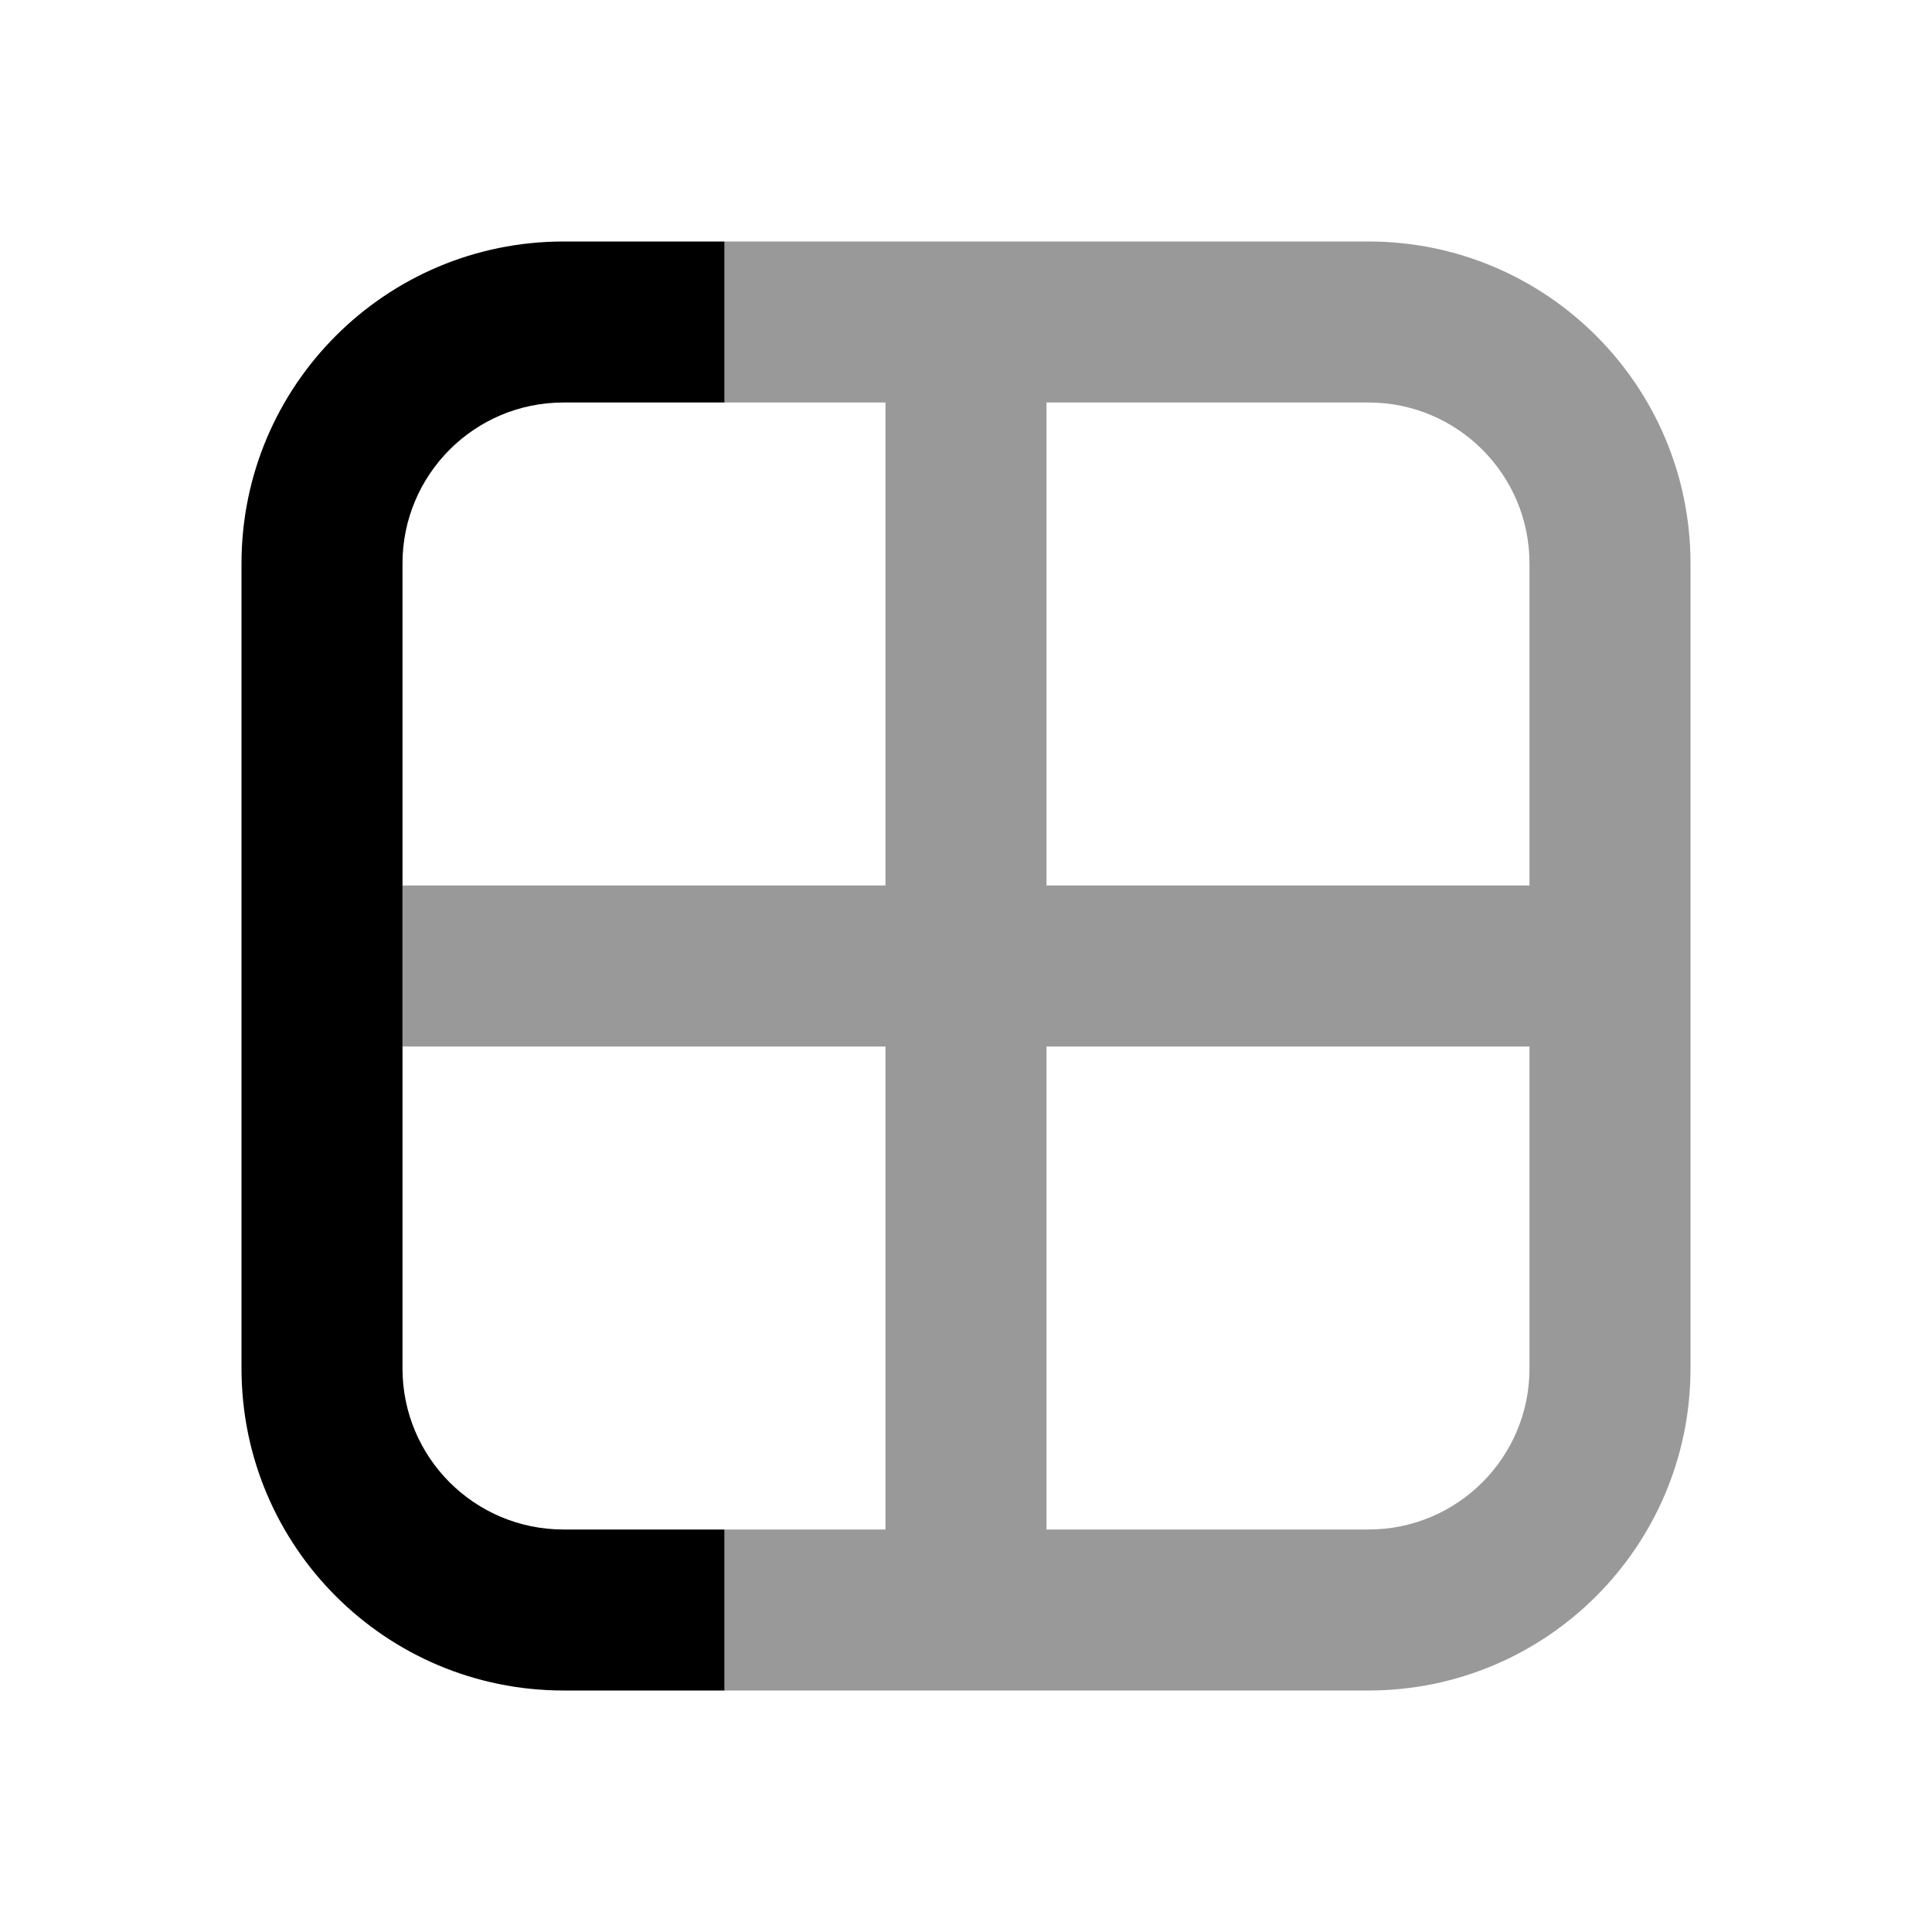 <svg width="24" height="24" viewBox="0 0 24 24" fill="none" xmlns="http://www.w3.org/2000/svg">
<path fill-rule="evenodd" clip-rule="evenodd" d="M9 19H7C5.895 19 5 18.105 5 17L5 7C5 5.895 5.895 5 7 5H9V3H7C4.791 3 3 4.791 3 7L3 17C3 19.209 4.791 21 7 21H9V19Z" fill="black"/>
<path fill-rule="evenodd" clip-rule="evenodd" d="M17 21C19.209 21 21 19.209 21 17V7C21 4.791 19.209 3 17 3H9V5H11L11 11L5 11V13H11V19H9V21H17ZM13 11L13 5H17C18.105 5 19 5.895 19 7V11H13ZM19 13V17C19 18.105 18.105 19 17 19H13V13H19Z" fill="black" fill-opacity="0.4"/>
</svg>
